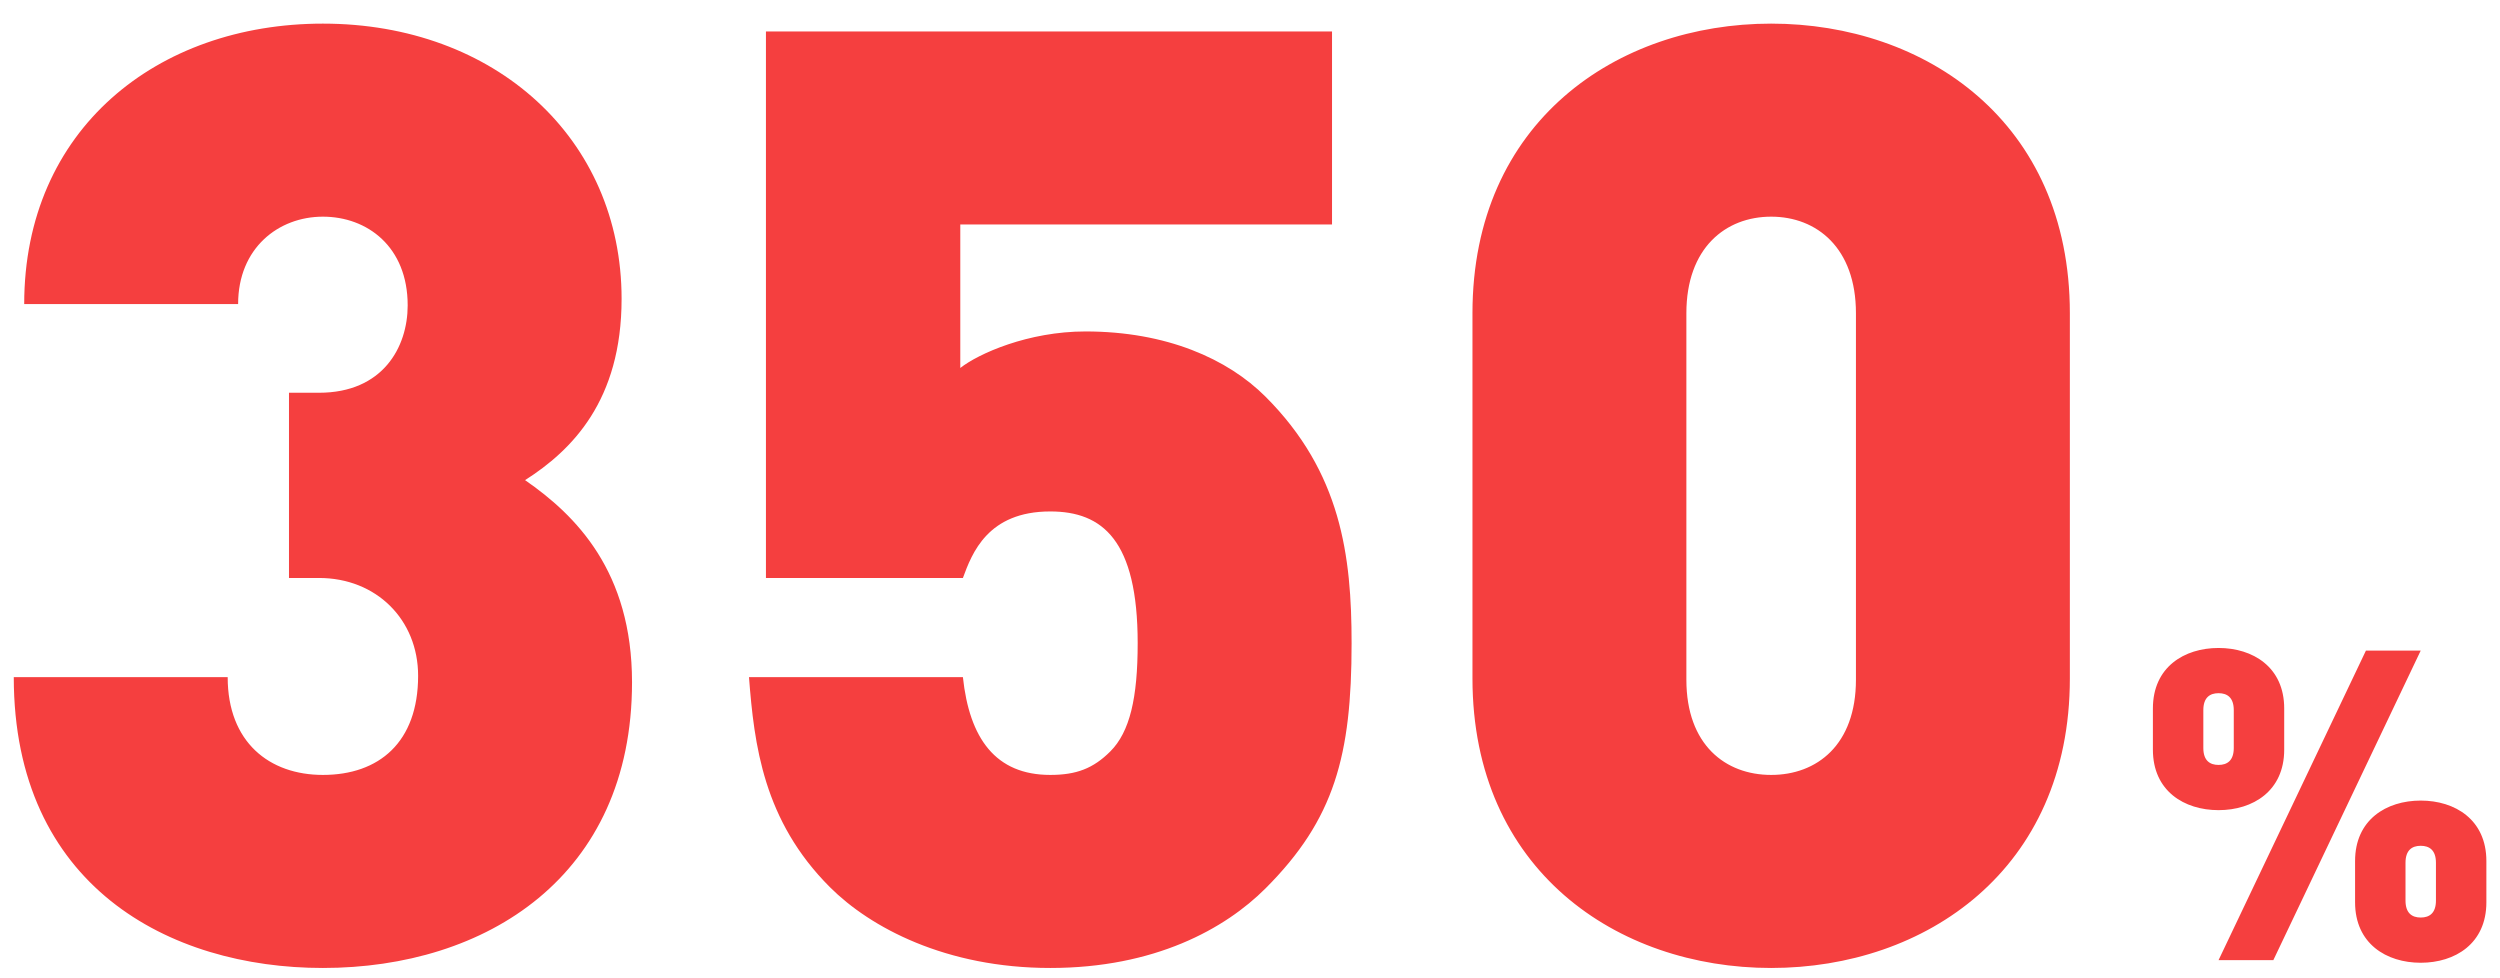 <svg width="69" height="27" viewBox="0 0 69 27" fill="none" xmlns="http://www.w3.org/2000/svg">
<path d="M17.444 18.832C17.444 15.772 15.896 14.224 14.492 13.252C15.788 12.424 17.156 11.056 17.156 8.248C17.156 3.82 13.664 0.652 8.912 0.652C4.34 0.652 0.668 3.568 0.668 8.392H6.572C6.572 6.844 7.688 5.98 8.912 5.98C10.136 5.98 11.252 6.808 11.252 8.428C11.252 9.58 10.568 10.84 8.804 10.84H7.976V15.952H8.804C10.388 15.952 11.54 17.104 11.54 18.652C11.54 20.488 10.46 21.388 8.912 21.388C7.436 21.388 6.284 20.488 6.284 18.688H0.38C0.38 24.448 4.664 26.716 8.912 26.716C13.412 26.716 17.444 24.196 17.444 18.832ZM37.304 17.752C37.304 15.34 37.016 13.036 34.928 10.948C33.884 9.904 32.192 9.148 29.96 9.148C28.376 9.148 27.008 9.76 26.504 10.156V6.196H36.764V0.868H21.14V15.952H26.576C26.828 15.268 27.26 14.116 28.988 14.116C30.428 14.116 31.4 14.908 31.4 17.752C31.4 19.264 31.184 20.2 30.644 20.74C30.176 21.208 29.708 21.388 28.988 21.388C27.476 21.388 26.756 20.38 26.576 18.688H20.672C20.816 20.56 21.068 22.648 22.904 24.484C24.02 25.6 26.108 26.716 28.988 26.716C31.868 26.716 33.812 25.636 34.928 24.52C36.836 22.612 37.304 20.848 37.304 17.752ZM57.128 18.724V8.644C57.128 3.352 53.132 0.652 48.884 0.652C44.636 0.652 40.64 3.352 40.64 8.644V18.724C40.64 24.016 44.636 26.716 48.884 26.716C53.132 26.716 57.128 24.016 57.128 18.724ZM51.224 18.76C51.224 20.56 50.144 21.388 48.884 21.388C47.624 21.388 46.544 20.56 46.544 18.76V8.644C46.544 6.844 47.624 5.98 48.884 5.98C50.144 5.98 51.224 6.844 51.224 8.644V18.76ZM68.624 24.904V23.764C68.624 22.624 67.76 22.096 66.812 22.096C65.864 22.096 65 22.624 65 23.764V24.904C65 26.044 65.864 26.572 66.812 26.572C67.76 26.572 68.624 26.044 68.624 24.904ZM63.044 20.692V19.552C63.044 18.412 62.18 17.884 61.232 17.884C60.284 17.884 59.42 18.412 59.42 19.552V20.692C59.42 21.832 60.284 22.36 61.232 22.36C62.18 22.36 63.044 21.832 63.044 20.692ZM66.812 17.956H65.3L61.232 26.5H62.744L66.812 17.956ZM61.652 20.644C61.652 20.992 61.472 21.112 61.232 21.112C60.992 21.112 60.812 20.992 60.812 20.644V19.6C60.812 19.252 60.992 19.132 61.232 19.132C61.472 19.132 61.652 19.252 61.652 19.6V20.644ZM67.232 24.856C67.232 25.204 67.052 25.324 66.812 25.324C66.572 25.324 66.392 25.204 66.392 24.856V23.812C66.392 23.464 66.572 23.344 66.812 23.344C67.052 23.344 67.232 23.464 67.232 23.812V24.856Z" fill="#F53F3F"/>
</svg>
